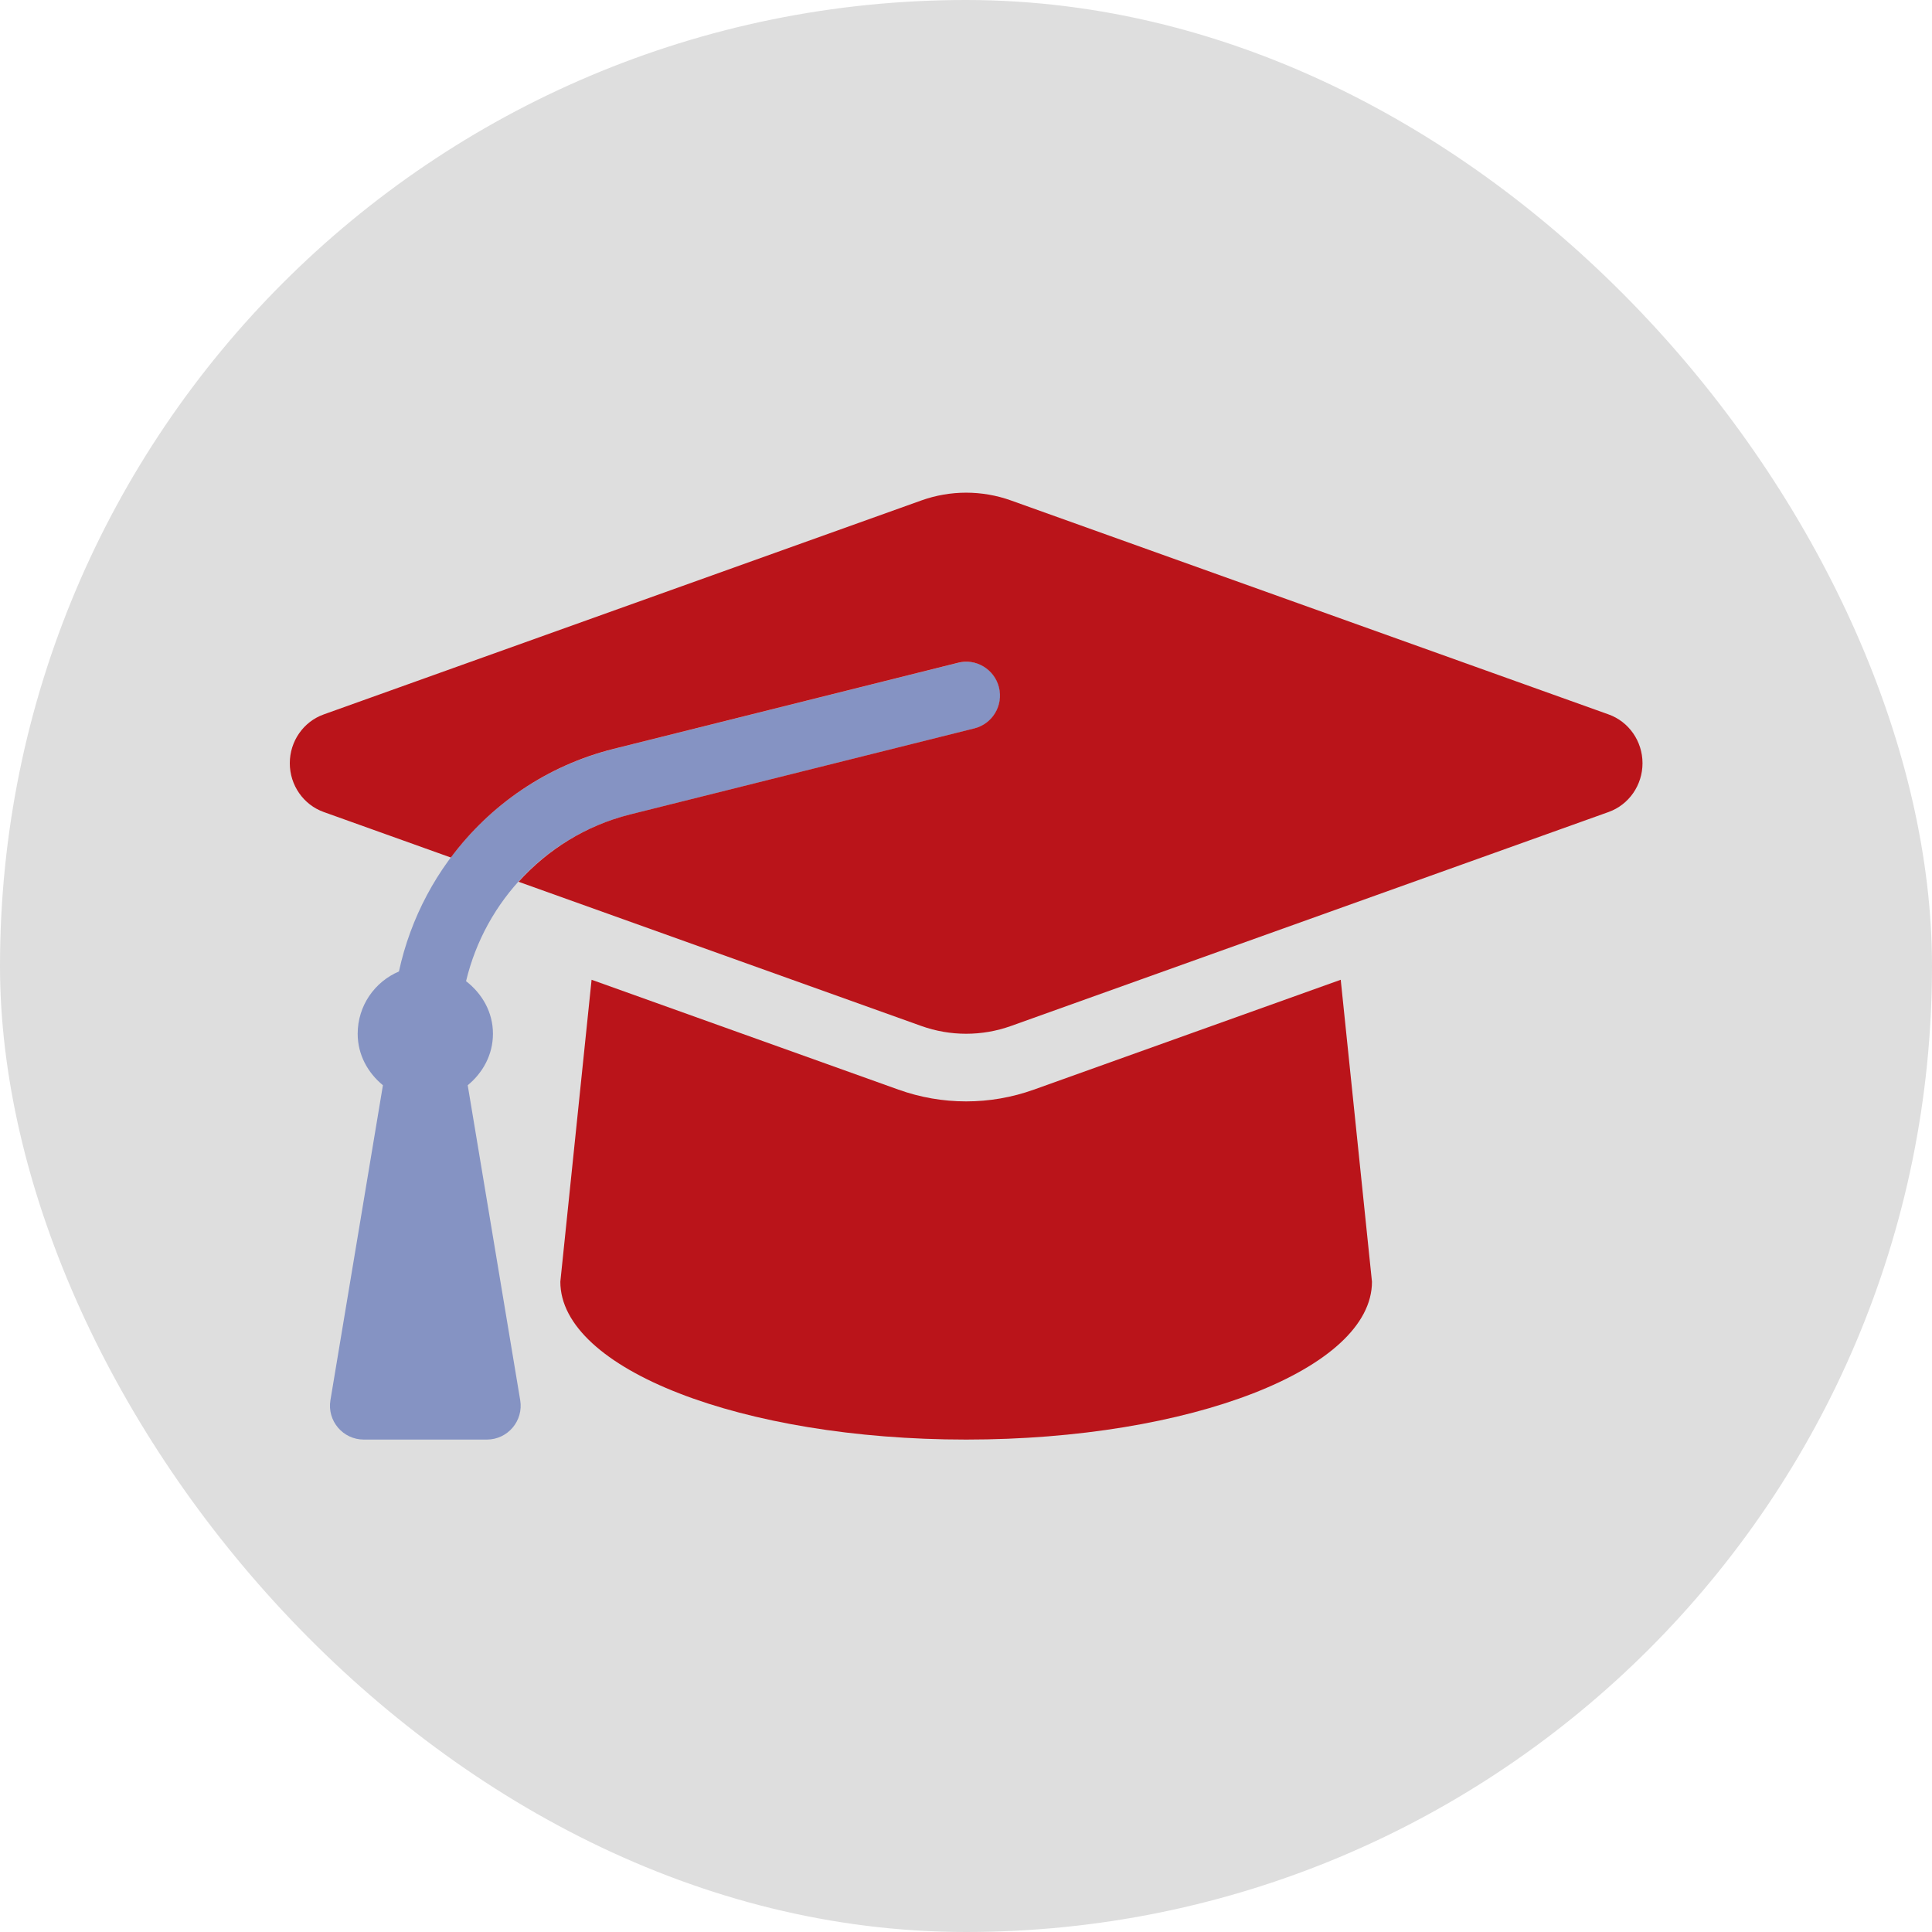 <svg xmlns="http://www.w3.org/2000/svg" version="1.1" xmlns:xlink="http://www.w3.org/1999/xlink" width="1000" height="1000"><style>
    #light-icon {
      display: inline;
    }
    #dark-icon {
      display: none;
    }

    @media (prefers-color-scheme: dark) {
      #light-icon {
        display: none;
      }
      #dark-icon {
        display: inline;
      }
    }
  </style><g id="light-icon"><svg xmlns="http://www.w3.org/2000/svg" version="1.1" xmlns:xlink="http://www.w3.org/1999/xlink" width="1000" height="1000"><g clip-path="url(#SvgjsClipPath1392)"><rect width="1000" height="1000" fill="#dedede"></rect><g transform="matrix(1.094,0,0,1.094,150,220)"><svg xmlns="http://www.w3.org/2000/svg" version="1.1" xmlns:xlink="http://www.w3.org/1999/xlink" width="640" height="512"><svg aria-hidden="true" focusable="false" data-prefix="fa-duotone" data-icon="graduation-cap" class="svg-inline--fa fa-graduation-cap fa-w-20" role="img" xmlns="http://www.w3.org/2000/svg" viewBox="0 0 640 512">
    <defs>
        <style>
            .fa-secondary{opacity:.4}
        </style>
    <clipPath id="SvgjsClipPath1392"><rect width="1000" height="1000" x="0" y="0" rx="500" ry="500"></rect></clipPath></defs>
    <g class="fa-group">
        <path d="M323.991 143.516L161.116 184.234C121.749 194.09 92.515 225.01 83.393 263.113L83.393 263.113C90.942 268.969 96.116 277.707 96.116 288C96.116 297.953 91.302 306.488 84.177 312.359L109.011 461.367C110.636 471.121 103.116 480 93.229 480H35.003C25.116 480 17.597 471.121 19.222 461.367L44.056 312.359C36.931 306.488 32.116 297.953 32.116 288C32.116 274.758 40.163 263.395 51.634 258.531L51.634 258.531C62.657 207.693 101.216 166.248 153.366 153.203L316.241 112.484C324.679 110.234 333.522 115.531 335.647 124.125C337.772 132.688 332.585 141.375 323.991 143.516Z" class="fa-secondary" fill="#00239c">
            <animateTransform attributeName="transform" type="rotate" values="0 320 256;8 320 256;0 320 256" dur="3s" repeatCount="indefinite"></animateTransform>
        </path>
        <path d="M640 160C640 170.383 633.562 179.648 623.953 183.086L341.215 284.316C327.482 289.227 312.518 289.227 298.785 284.316L108.234 216.092C121.963 200.908 139.961 189.502 161 184.234L323.875 143.516C332.469 141.375 337.656 132.688 335.531 124.125C333.406 115.531 324.563 110.234 316.125 112.484L153.25 153.203C121.406 161.168 94.732 179.807 76.199 204.623L16.047 183.086C6.438 179.648 0 170.383 0 160S6.438 140.352 16.047 136.914L298.785 35.684C312.518 30.773 327.482 30.773 341.215 35.684L623.953 136.914C633.562 140.352 640 149.617 640 160ZM351.988 314.449C341.688 318.133 330.926 320 320 320C309.076 320 298.312 318.133 287.998 314.445L142.781 262.453L128 405.328C128 446.602 213.999 480 320 480C425.999 480 512 446.602 512 405.328L497.219 262.453L351.988 314.449Z" class="fa-primary" fill="#ba141a">
            <animateTransform attributeName="transform" type="rotate" values="0 320 256;-2 320 256;0 320 256" dur="2s" repeatCount="indefinite"></animateTransform>
        </path>
    </g>
</svg></svg></g></g></svg></g><g id="dark-icon"><svg xmlns="http://www.w3.org/2000/svg" version="1.1" xmlns:xlink="http://www.w3.org/1999/xlink" width="1000" height="1000"><g><g transform="matrix(1.562,0,0,1.562,0,100)" style="filter: contrast(0.385) brightness(4.5)"><svg xmlns="http://www.w3.org/2000/svg" version="1.1" xmlns:xlink="http://www.w3.org/1999/xlink" width="640" height="512"><svg aria-hidden="true" focusable="false" data-prefix="fa-duotone" data-icon="graduation-cap" class="svg-inline--fa fa-graduation-cap fa-w-20" role="img" xmlns="http://www.w3.org/2000/svg" viewBox="0 0 640 512">
    <defs>
        <style>
            .fa-secondary{opacity:.4}
        </style>
    </defs>
    <g class="fa-group">
        <path d="M323.991 143.516L161.116 184.234C121.749 194.09 92.515 225.01 83.393 263.113L83.393 263.113C90.942 268.969 96.116 277.707 96.116 288C96.116 297.953 91.302 306.488 84.177 312.359L109.011 461.367C110.636 471.121 103.116 480 93.229 480H35.003C25.116 480 17.597 471.121 19.222 461.367L44.056 312.359C36.931 306.488 32.116 297.953 32.116 288C32.116 274.758 40.163 263.395 51.634 258.531L51.634 258.531C62.657 207.693 101.216 166.248 153.366 153.203L316.241 112.484C324.679 110.234 333.522 115.531 335.647 124.125C337.772 132.688 332.585 141.375 323.991 143.516Z" class="fa-secondary" fill="#00239c">
            <animateTransform attributeName="transform" type="rotate" values="0 320 256;8 320 256;0 320 256" dur="3s" repeatCount="indefinite"></animateTransform>
        </path>
        <path d="M640 160C640 170.383 633.562 179.648 623.953 183.086L341.215 284.316C327.482 289.227 312.518 289.227 298.785 284.316L108.234 216.092C121.963 200.908 139.961 189.502 161 184.234L323.875 143.516C332.469 141.375 337.656 132.688 335.531 124.125C333.406 115.531 324.563 110.234 316.125 112.484L153.25 153.203C121.406 161.168 94.732 179.807 76.199 204.623L16.047 183.086C6.438 179.648 0 170.383 0 160S6.438 140.352 16.047 136.914L298.785 35.684C312.518 30.773 327.482 30.773 341.215 35.684L623.953 136.914C633.562 140.352 640 149.617 640 160ZM351.988 314.449C341.688 318.133 330.926 320 320 320C309.076 320 298.312 318.133 287.998 314.445L142.781 262.453L128 405.328C128 446.602 213.999 480 320 480C425.999 480 512 446.602 512 405.328L497.219 262.453L351.988 314.449Z" class="fa-primary" fill="#ba141a">
            <animateTransform attributeName="transform" type="rotate" values="0 320 256;-2 320 256;0 320 256" dur="2s" repeatCount="indefinite"></animateTransform>
        </path>
    </g>
</svg></svg></g></g></svg></g></svg>
